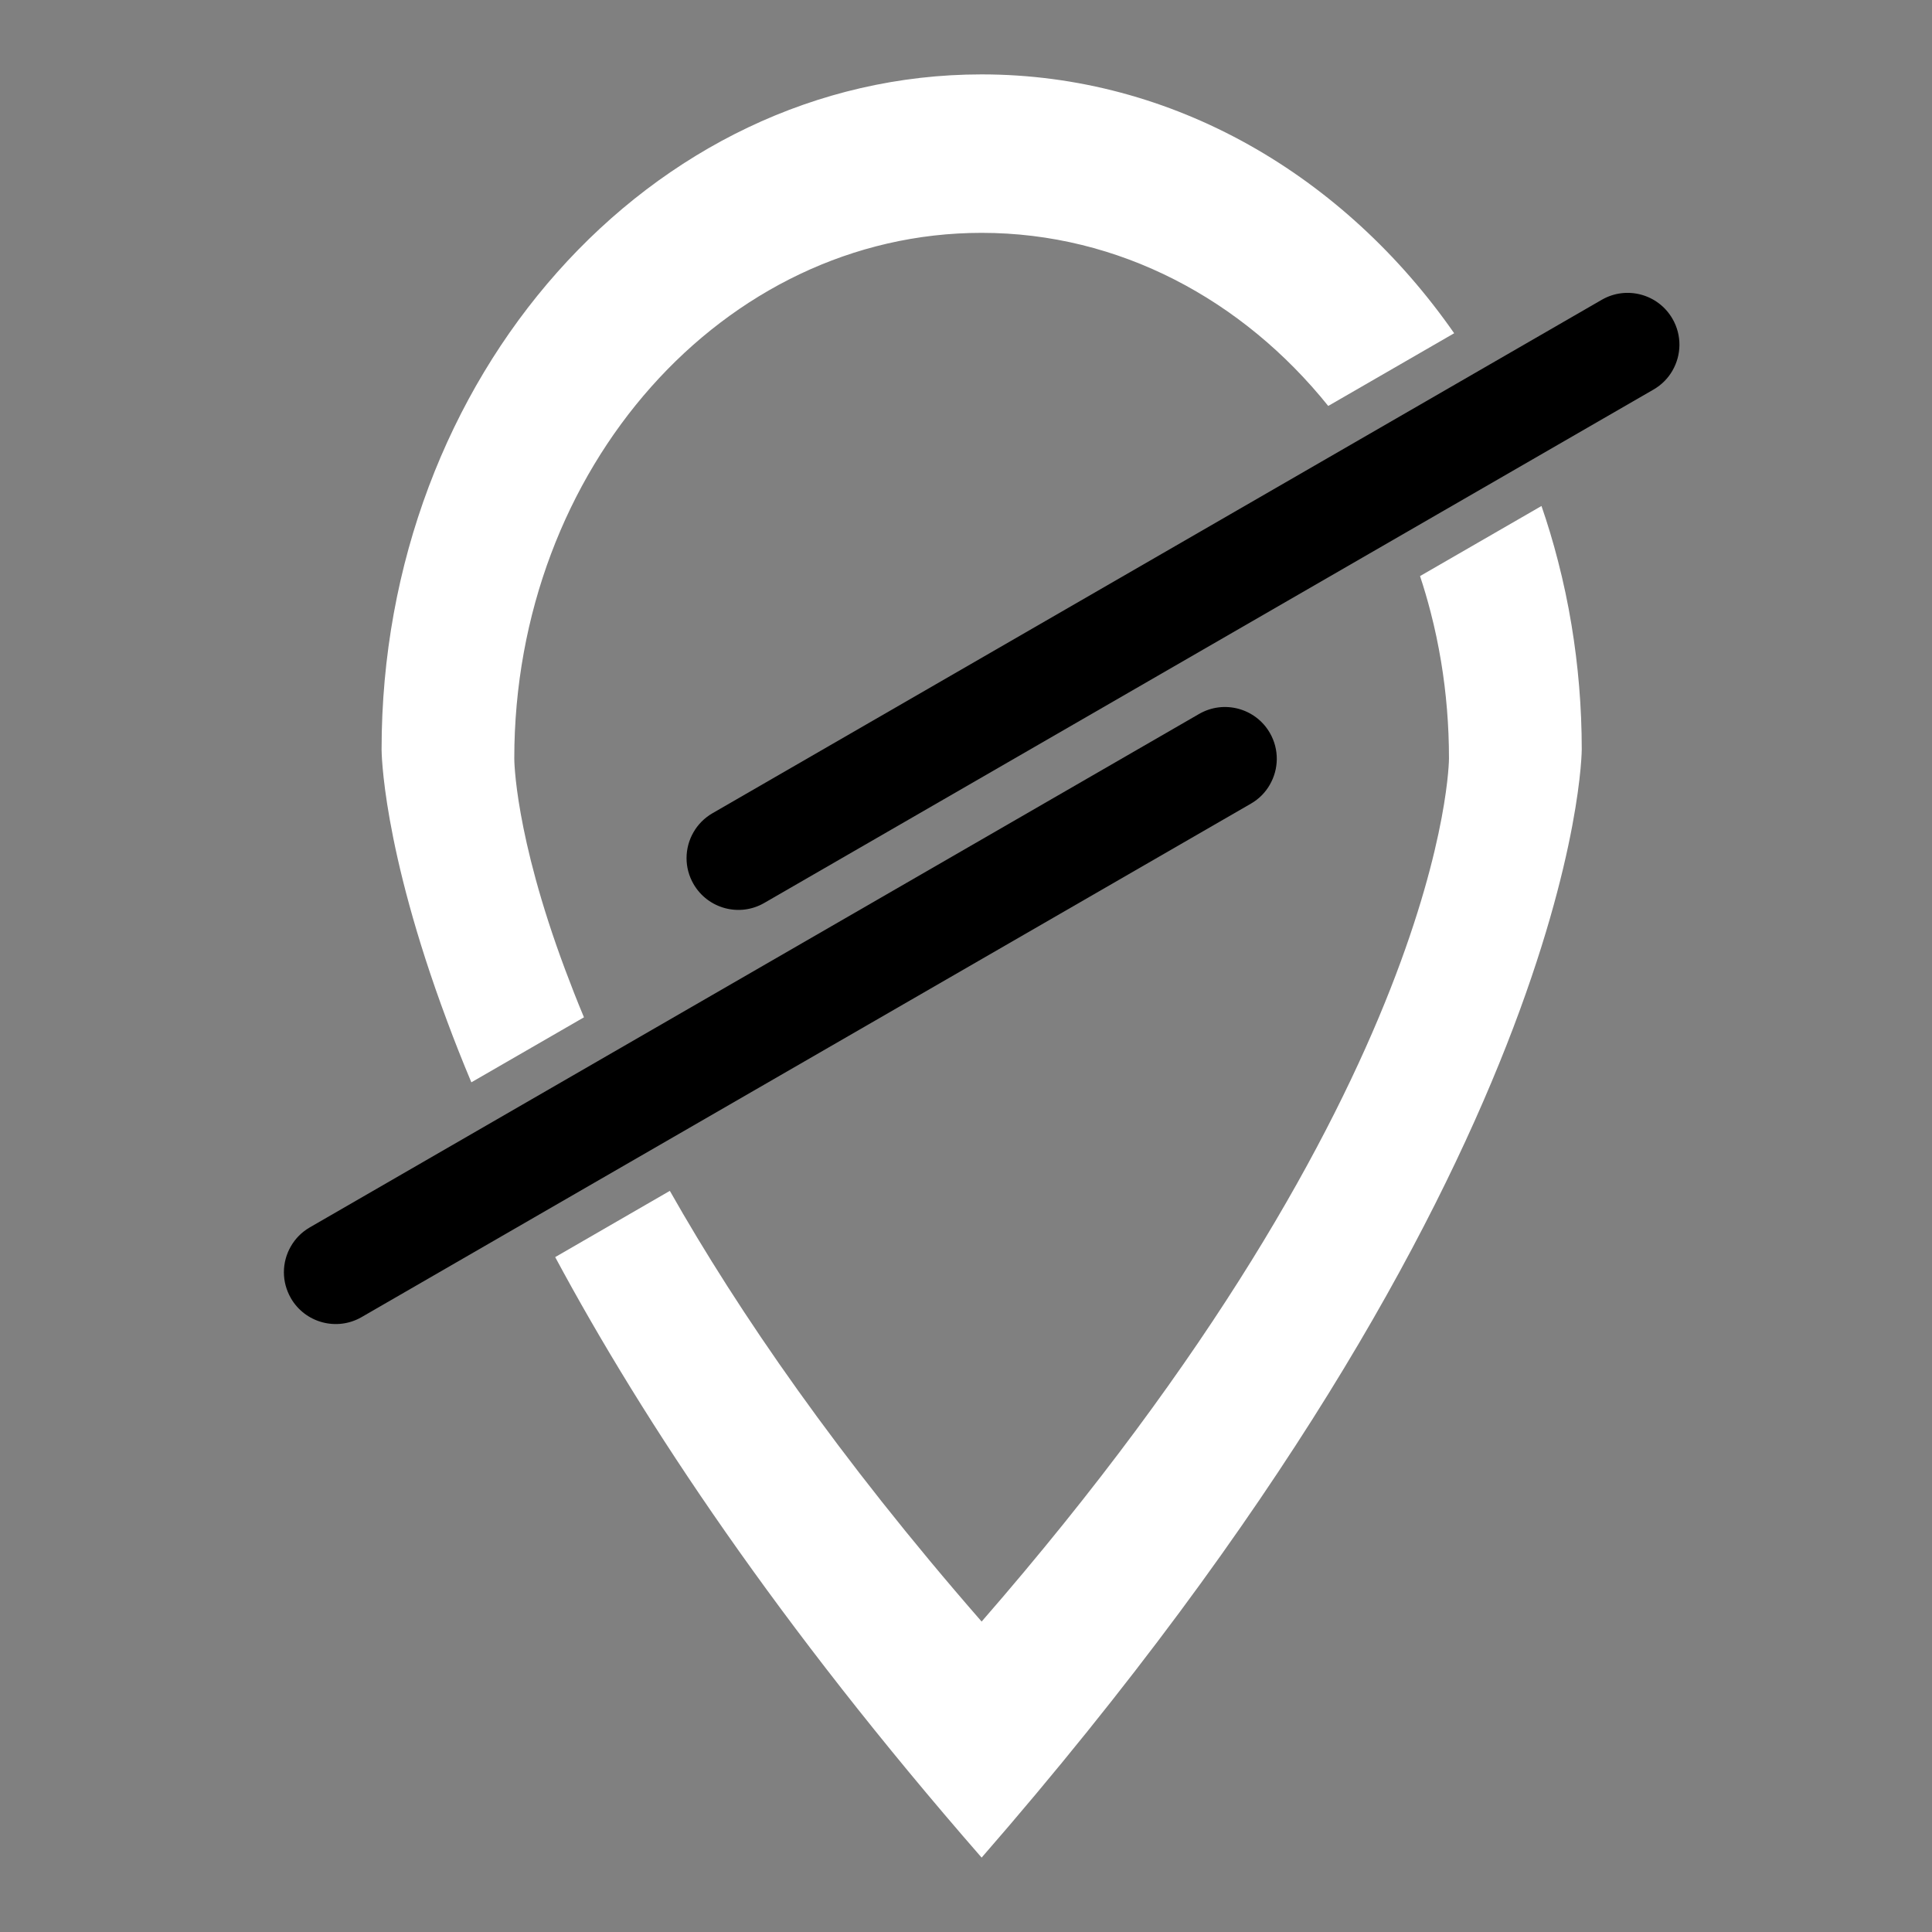 <?xml version="1.0" encoding="utf-8"?>
<!-- Generator: Adobe Illustrator 16.0.0, SVG Export Plug-In . SVG Version: 6.00 Build 0)  -->
<!DOCTYPE svg PUBLIC "-//W3C//DTD SVG 1.1//EN" "http://www.w3.org/Graphics/SVG/1.1/DTD/svg11.dtd">
<svg version="1.1" id="Layer_1" xmlns="http://www.w3.org/2000/svg" xmlns:xlink="http://www.w3.org/1999/xlink" x="0px" y="0px"
	 width="360px" height="360px" viewBox="0 0 360 360" enable-background="new 0 0 360 360" xml:space="preserve">
<rect x="0" y="0" width="360" height="360" fill="#808080" stroke="none"/>
<path fill="#FFFFFF" d="M182.912,13.862c-61.739,0-111.81,56.318-111.81,125.78c0,0.202,0.05,18.067,12.191,50.567
	c1.341,3.635,2.858,7.464,4.536,11.466l20.983-12.113c-1.289-3.09-2.444-6.046-3.489-8.843c-9.469-25.31-9.494-39.23-9.494-39.382
	c0-54.091,39.002-97.949,87.083-97.949c25.63,0,48.661,12.444,64.585,32.255l23.466-13.548
	C250.495,32.729,218.665,13.862,182.912,13.862z M292.825,116.432c-0.667-4.038-1.508-8.009-2.515-11.895
	c-0.892-3.483-1.919-6.906-3.077-10.253l-22.627,13.059v0.009c0.724,2.183,1.375,4.4,1.956,6.652
	c0.788,3.018,1.436,6.112,1.962,9.265c0.97,5.85,1.472,11.913,1.472,18.067c0,0-0.1,60.914-87.084,160.819
	c-26.726-30.629-45.256-57.591-58.097-80.254l-21.364,12.342c16.567,30.84,41.605,68.499,79.461,111.895
	c111.69-128.282,111.824-206.496,111.824-206.496C294.736,131.725,294.074,123.96,292.825,116.432z"/>
<path d="M311.642,69.05v0.008c-0.816,1.417-2.006,2.647-3.524,3.524l-165.716,95.674c-4.61,2.665-10.512,1.078-13.176-3.535
	c-0.877-1.518-1.298-3.178-1.298-4.812c0-1.694,0.446-3.374,1.298-4.84c0.818-1.424,2.014-2.655,3.531-3.533l165.709-95.674
	c4.612-2.663,10.512-1.078,13.177,3.542C313.431,62.5,313.311,66.167,311.642,69.05z"/>
<path d="M236.615,146.209c0,0,0,0,0,0.007c-0.815,1.427-2.005,2.658-3.53,3.535L99.572,226.832l-32.196,18.593
	c-4.612,2.662-10.513,1.078-13.178-3.533v-0.009c-0.876-1.525-1.298-3.18-1.298-4.813c0-1.698,0.447-3.366,1.298-4.833
	c0.819-1.424,2.008-2.655,3.532-3.533l165.707-95.671c4.612-2.665,10.515-1.08,13.179,3.531
	C238.402,139.658,238.283,143.326,236.615,146.209z"/>
<g>
</g>
<g>
</g>
<g>
</g>
<g>
</g>
<g>
</g>
<g>
</g>
</svg>
